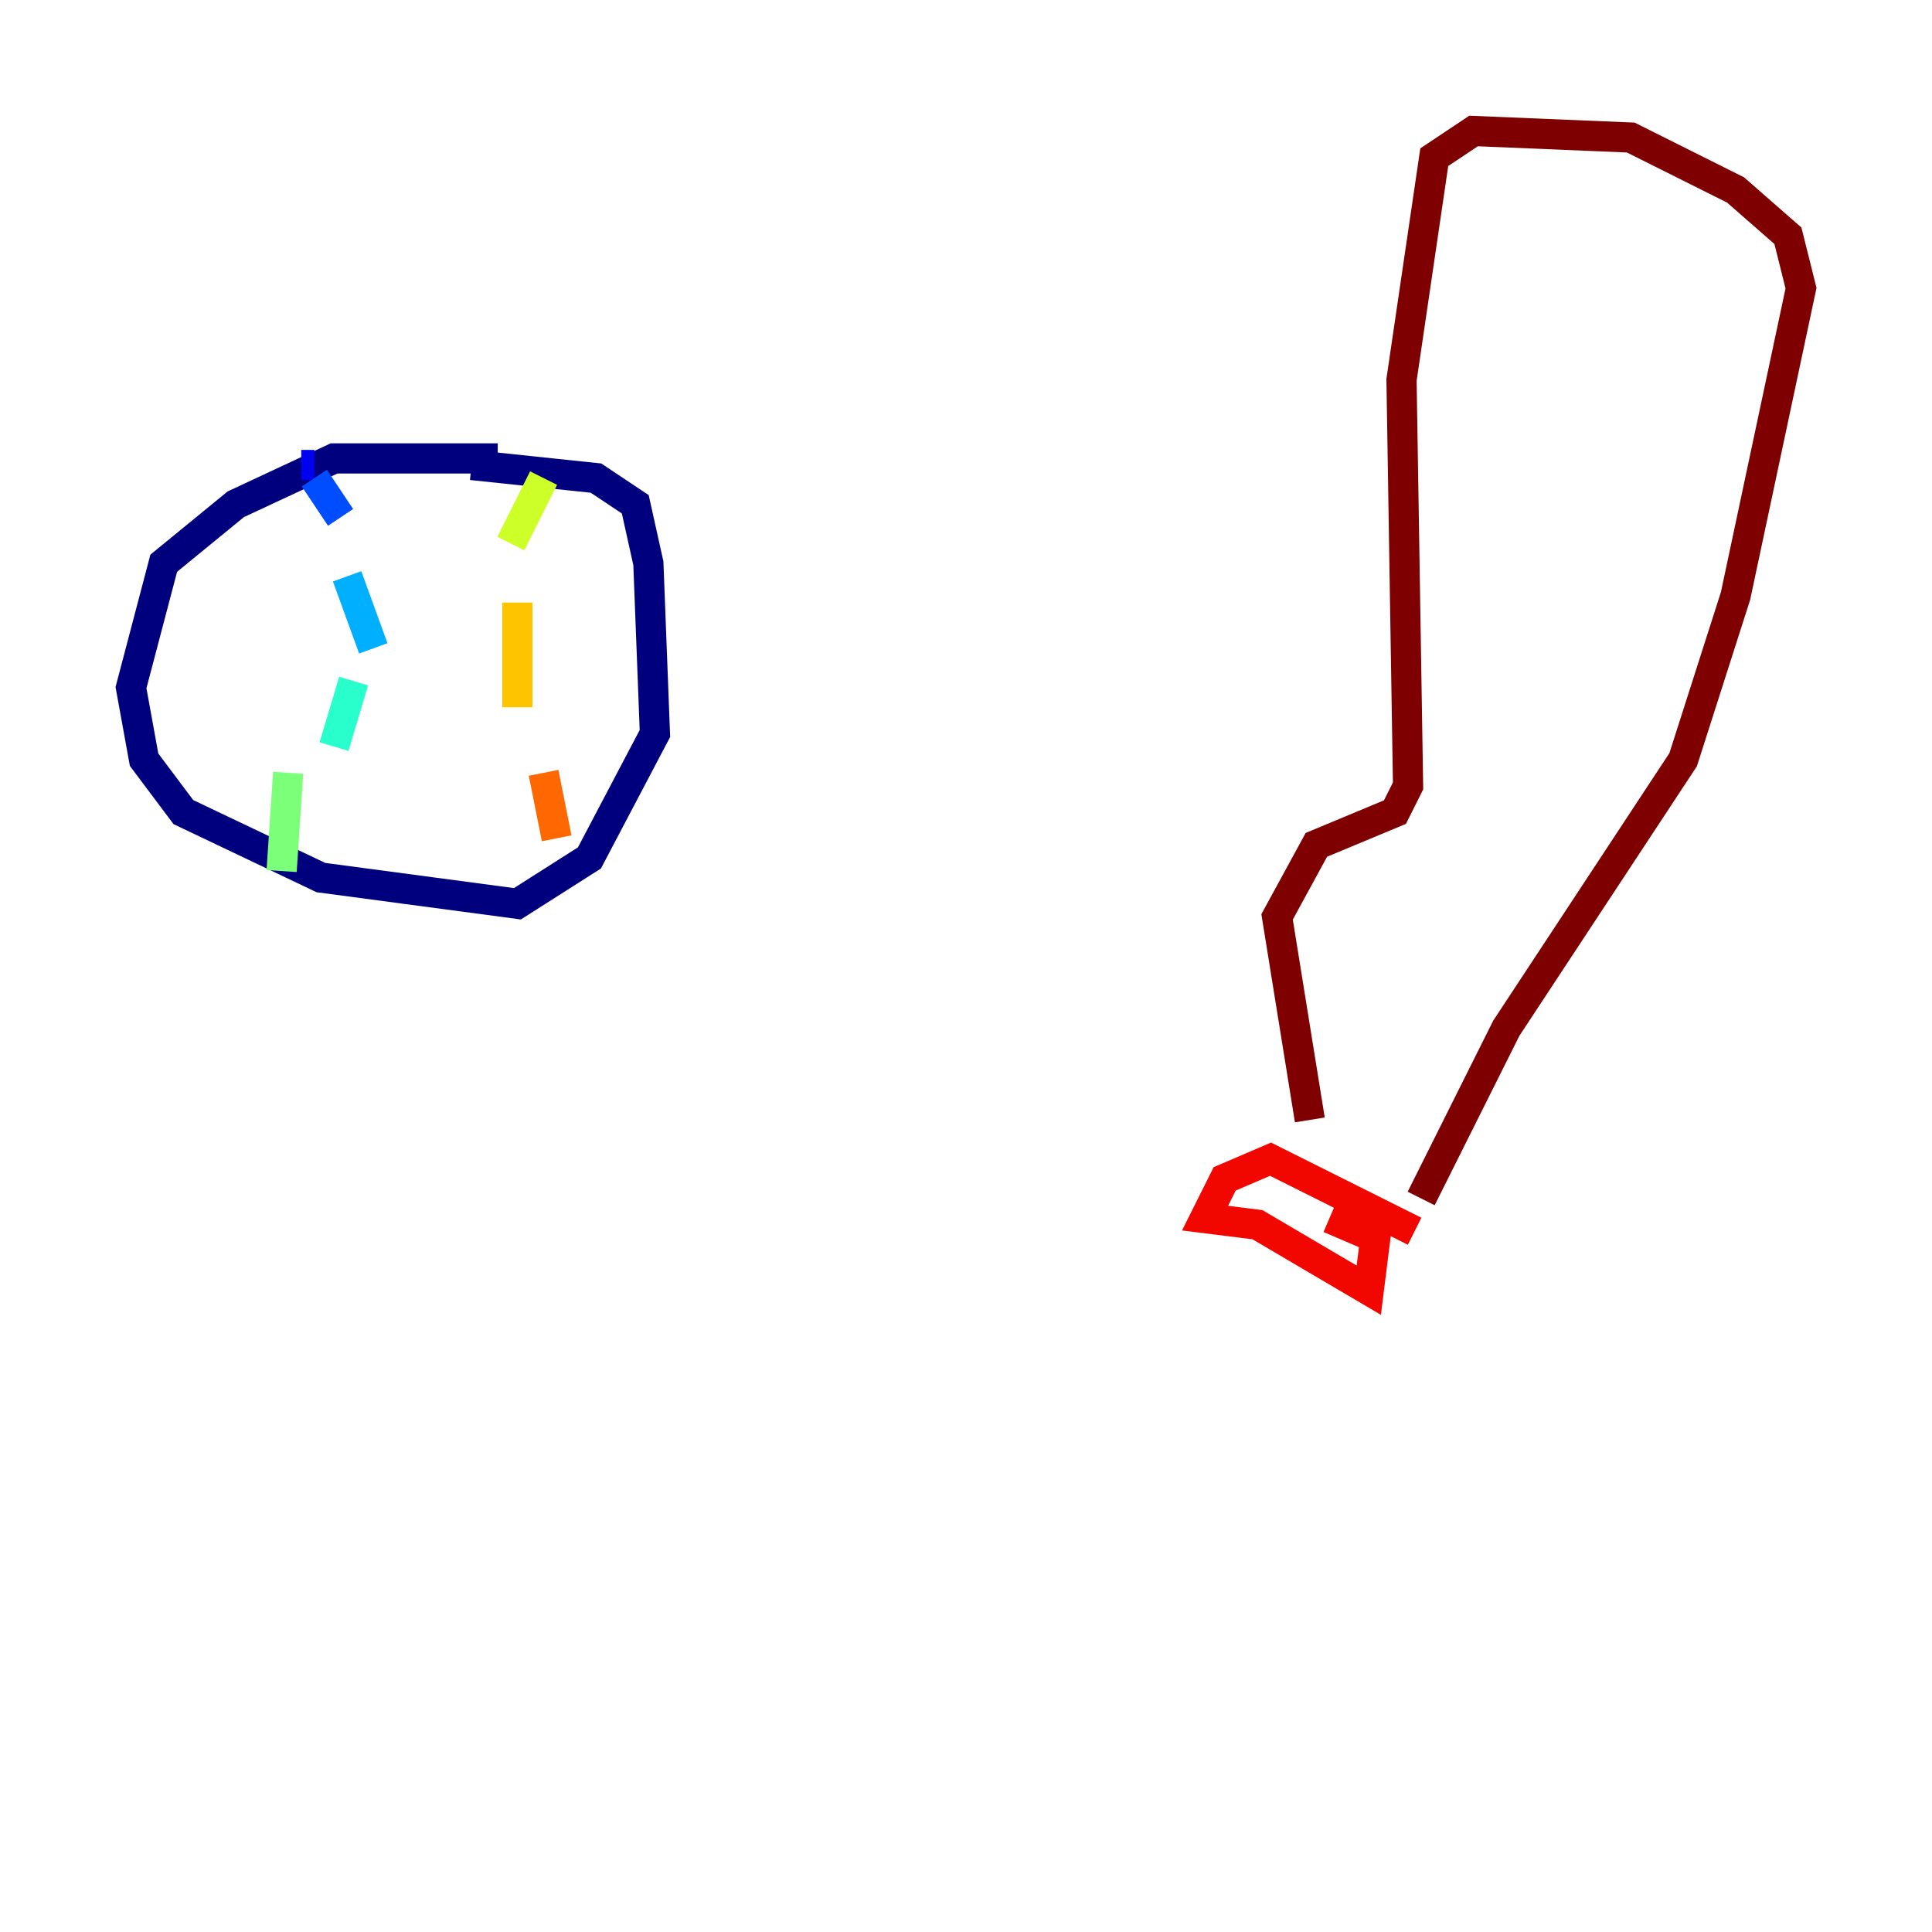 <?xml version="1.0" encoding="utf-8" ?>
<svg baseProfile="tiny" height="128" version="1.2" viewBox="0,0,128,128" width="128" xmlns="http://www.w3.org/2000/svg" xmlns:ev="http://www.w3.org/2001/xml-events" xmlns:xlink="http://www.w3.org/1999/xlink"><defs /><polyline fill="none" points="32.976,30.373 22.129,30.373 15.62,33.41 10.848,37.315 8.678,45.559 9.546,50.332 12.149,53.803 21.261,58.142 34.278,59.878 39.051,56.841 43.39,48.597 42.956,37.315 42.088,33.41 39.485,31.675 31.241,30.807" stroke="#00007f" stroke-width="2" /><polyline fill="none" points="19.959,30.807 20.827,30.807" stroke="#0000f1" stroke-width="2" /><polyline fill="none" points="20.827,31.675 22.563,34.278" stroke="#004cff" stroke-width="2" /><polyline fill="none" points="22.997,38.183 24.732,42.956" stroke="#00b0ff" stroke-width="2" /><polyline fill="none" points="23.43,45.125 22.129,49.464" stroke="#29ffcd" stroke-width="2" /><polyline fill="none" points="19.091,51.2 18.658,57.709" stroke="#7cff79" stroke-width="2" /><polyline fill="none" points="36.014,31.675 33.844,36.014" stroke="#cdff29" stroke-width="2" /><polyline fill="none" points="34.278,39.919 34.278,46.861" stroke="#ffc400" stroke-width="2" /><polyline fill="none" points="36.014,51.2 36.881,55.539" stroke="#ff6700" stroke-width="2" /><polyline fill="none" points="93.722,81.573 84.176,76.8 81.139,78.102 79.837,80.705 83.308,81.139 90.685,85.478 91.119,82.007 88.081,80.705" stroke="#f10700" stroke-width="2" /><polyline fill="none" points="86.78,74.197 84.61,60.746 87.214,55.973 92.42,53.803 93.288,52.068 92.854,25.166 95.024,10.414 97.627,8.678 108.041,9.112 114.983,12.583 118.454,15.62 119.322,19.091 114.983,39.485 111.512,50.332 99.797,68.122 94.156,79.403" stroke="#7f0000" stroke-width="2" /></svg>